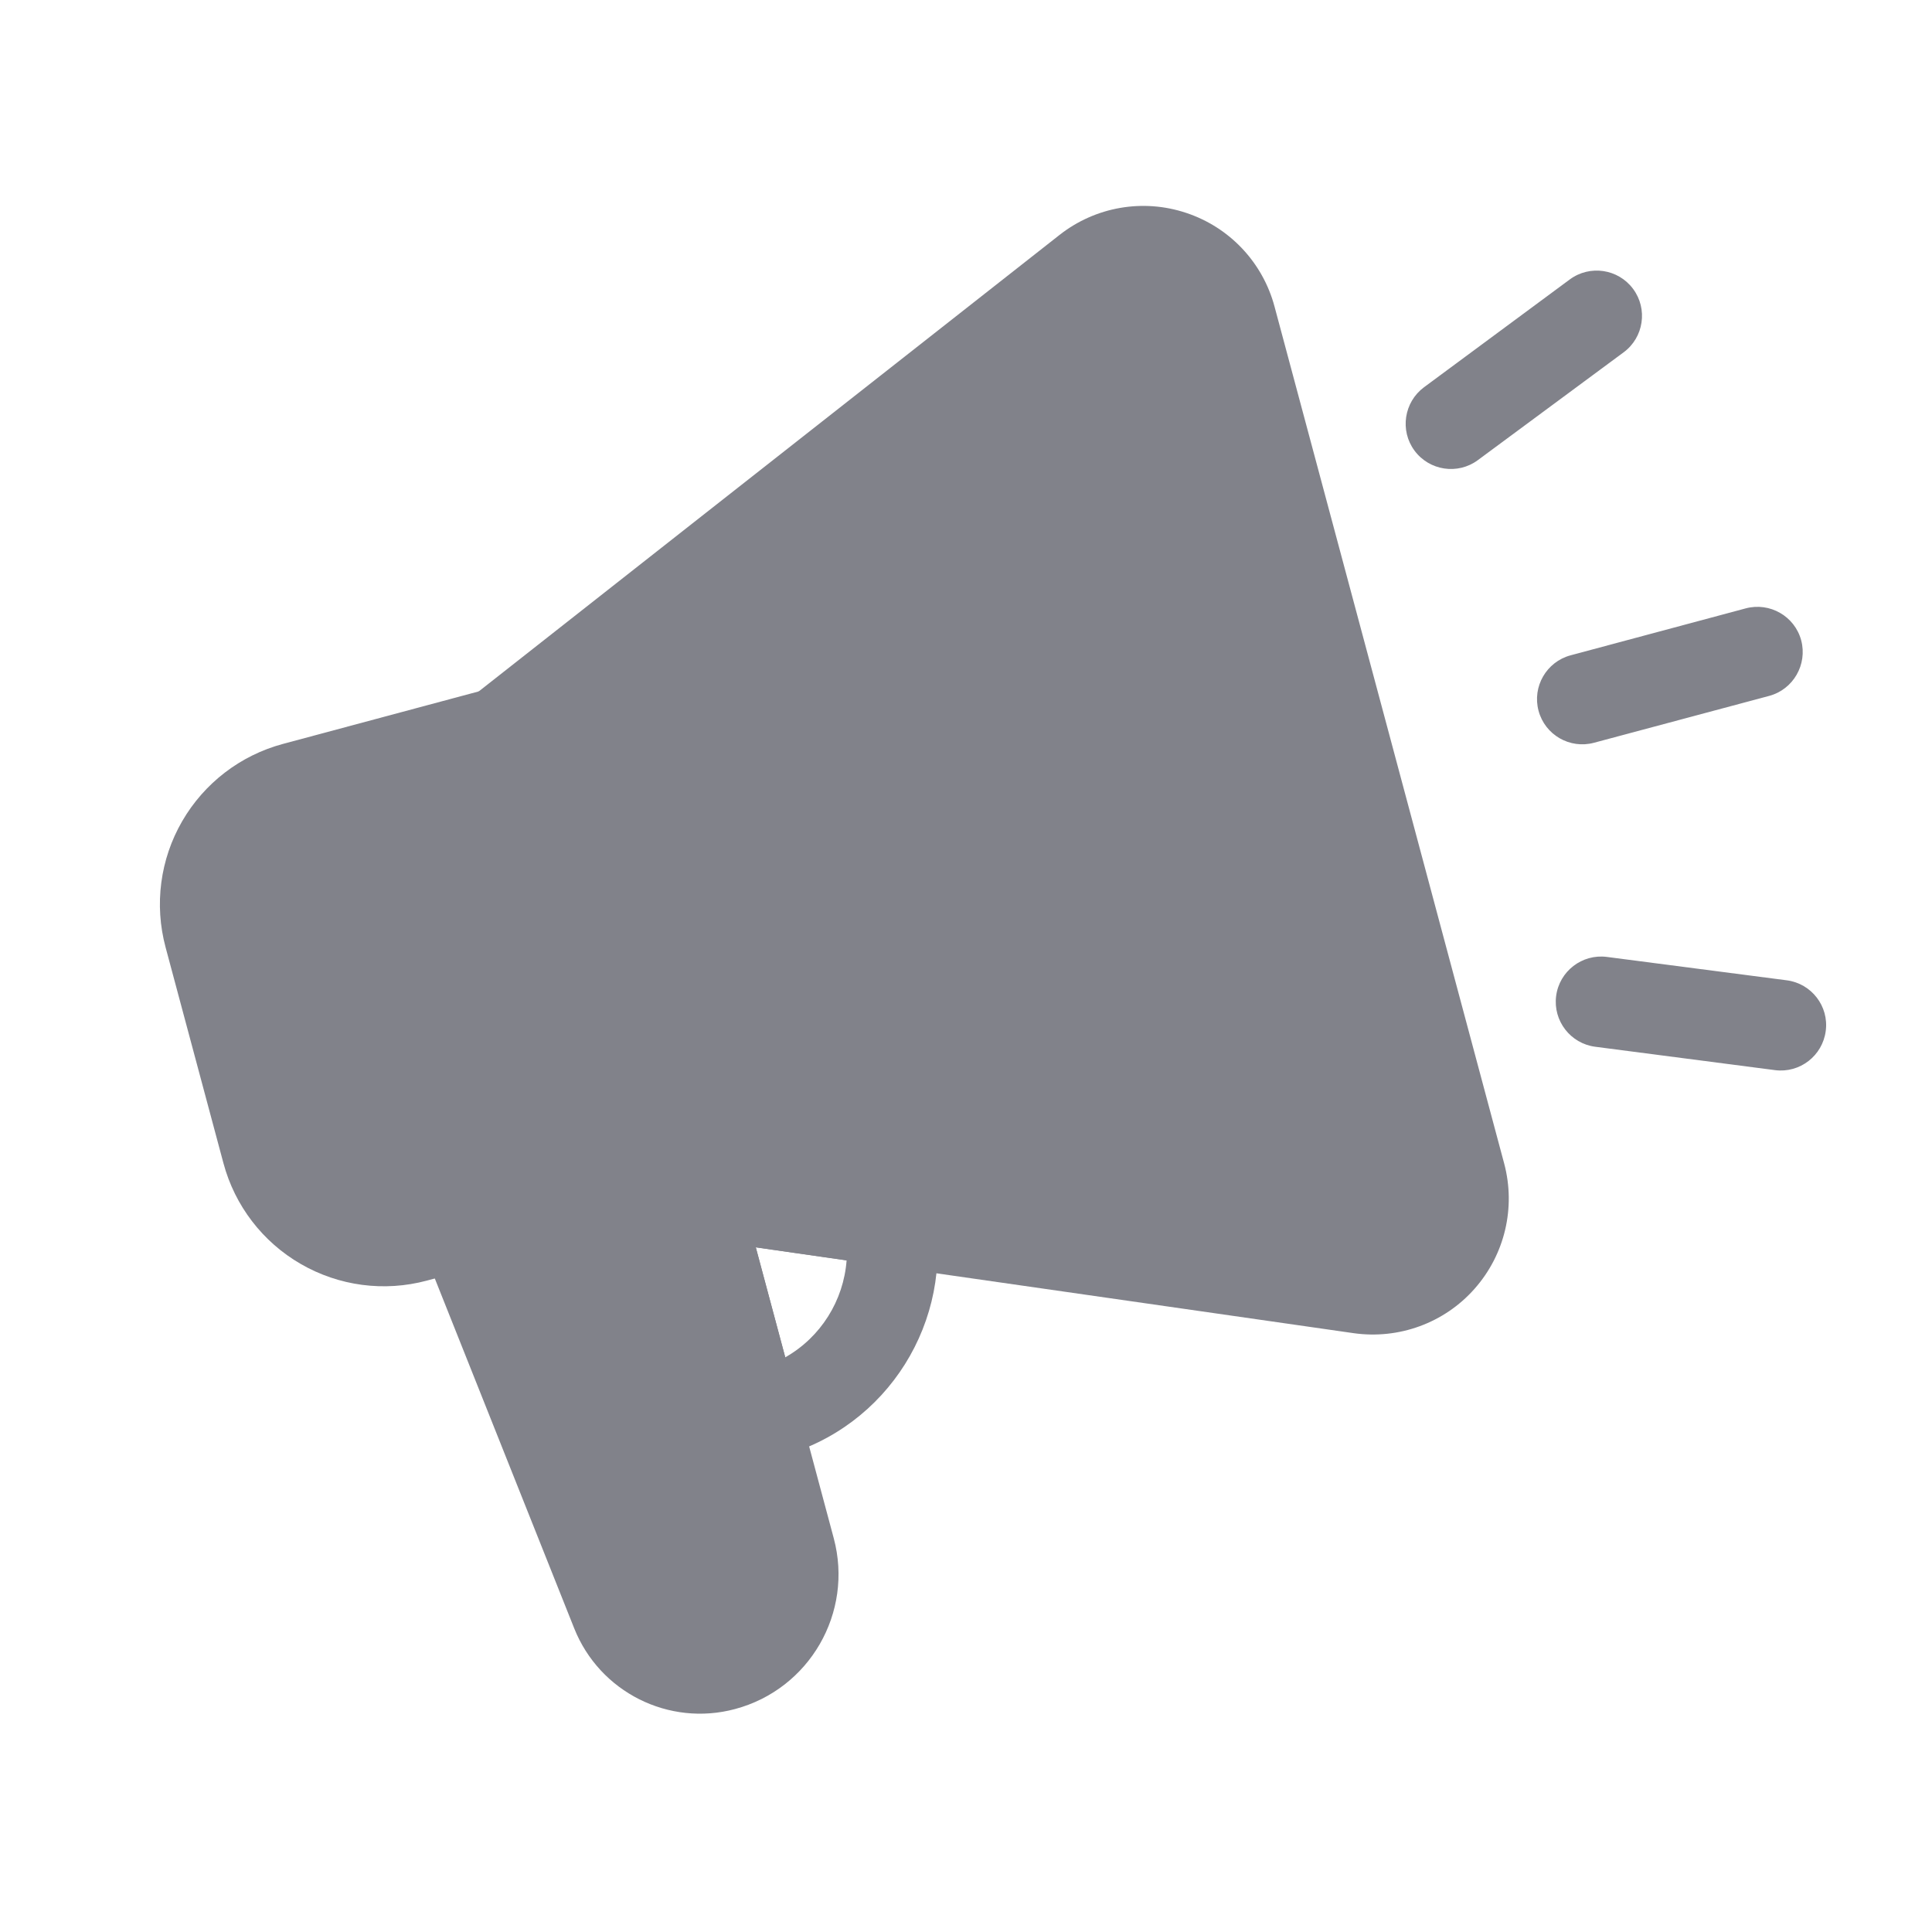 <svg width="20" height="20" viewBox="0 0 20 20" fill="none" xmlns="http://www.w3.org/2000/svg">
<path fill-rule="evenodd" clip-rule="evenodd" d="M13.194 3.174C13.072 2.717 12.729 2.353 12.28 2.204C11.832 2.054 11.339 2.14 10.967 2.433C8.943 4.022 4.879 7.218 4.879 7.218C4.731 7.333 4.667 7.526 4.716 7.707L5.962 12.358C6.01 12.539 6.163 12.674 6.348 12.701C6.348 12.701 11.466 13.435 14.013 13.801C14.481 13.867 14.951 13.696 15.264 13.342C15.578 12.988 15.693 12.501 15.571 12.044C14.973 9.809 13.793 5.409 13.194 3.174Z" fill="#81828A"/>
<path fill-rule="evenodd" clip-rule="evenodd" d="M5.621 7.464C5.554 7.214 5.297 7.066 5.047 7.133C5.047 7.133 3.881 7.446 2.929 7.701C2.489 7.819 2.114 8.107 1.886 8.501C1.657 8.896 1.596 9.366 1.714 9.806C1.898 10.494 2.129 11.353 2.313 12.041C2.431 12.482 2.719 12.857 3.114 13.085C3.509 13.313 3.977 13.375 4.418 13.257C5.369 13.002 6.536 12.689 6.536 12.689C6.786 12.623 6.934 12.365 6.867 12.115L5.621 7.464Z" fill="#81828A"/>
<path fill-rule="evenodd" clip-rule="evenodd" d="M7.254 11.883C7.098 11.861 6.941 11.919 6.836 12.036C6.732 12.154 6.694 12.317 6.734 12.469L7.353 14.779C7.416 15.014 7.649 15.162 7.888 15.119C7.95 15.108 8.013 15.094 8.074 15.078C9.191 14.779 9.877 13.669 9.669 12.552C9.632 12.354 9.473 12.202 9.274 12.173L7.254 11.883ZM8.129 14.051L7.824 12.912L8.764 13.047C8.733 13.464 8.496 13.843 8.129 14.051Z" fill="#81828A"/>
<path fill-rule="evenodd" clip-rule="evenodd" d="M7.64 12.226C7.591 12.045 7.439 11.91 7.254 11.883L6.481 11.773C6.418 11.764 6.354 11.768 6.293 11.784L4.661 12.221C4.532 12.256 4.423 12.344 4.363 12.464C4.303 12.583 4.298 12.723 4.347 12.848C4.347 12.848 5.405 15.504 5.944 16.856C6.207 17.517 6.923 17.876 7.609 17.692C8.38 17.486 8.837 16.694 8.631 15.924L7.64 12.226Z" fill="#81828A"/>
<path fill-rule="evenodd" clip-rule="evenodd" d="M18.071 6.298L16.258 6.784C16.009 6.851 15.86 7.108 15.927 7.358C15.994 7.608 16.251 7.756 16.501 7.689L18.314 7.204C18.564 7.137 18.712 6.879 18.646 6.629C18.579 6.379 18.321 6.231 18.071 6.298Z" fill="#81828A"/>
<path fill-rule="evenodd" clip-rule="evenodd" d="M16.25 2.893L14.741 4.009C14.534 4.163 14.489 4.457 14.643 4.665C14.797 4.873 15.091 4.917 15.299 4.763L16.808 3.647C17.016 3.493 17.06 3.199 16.906 2.991C16.752 2.783 16.458 2.739 16.25 2.893Z" fill="#81828A"/>
<path fill-rule="evenodd" clip-rule="evenodd" d="M18.496 10.148L16.634 9.906C16.378 9.873 16.142 10.054 16.109 10.311C16.076 10.568 16.258 10.803 16.514 10.836L18.375 11.078C18.632 11.111 18.867 10.929 18.9 10.672C18.934 10.416 18.752 10.181 18.496 10.148Z" fill="#81828A"/>
</svg>
